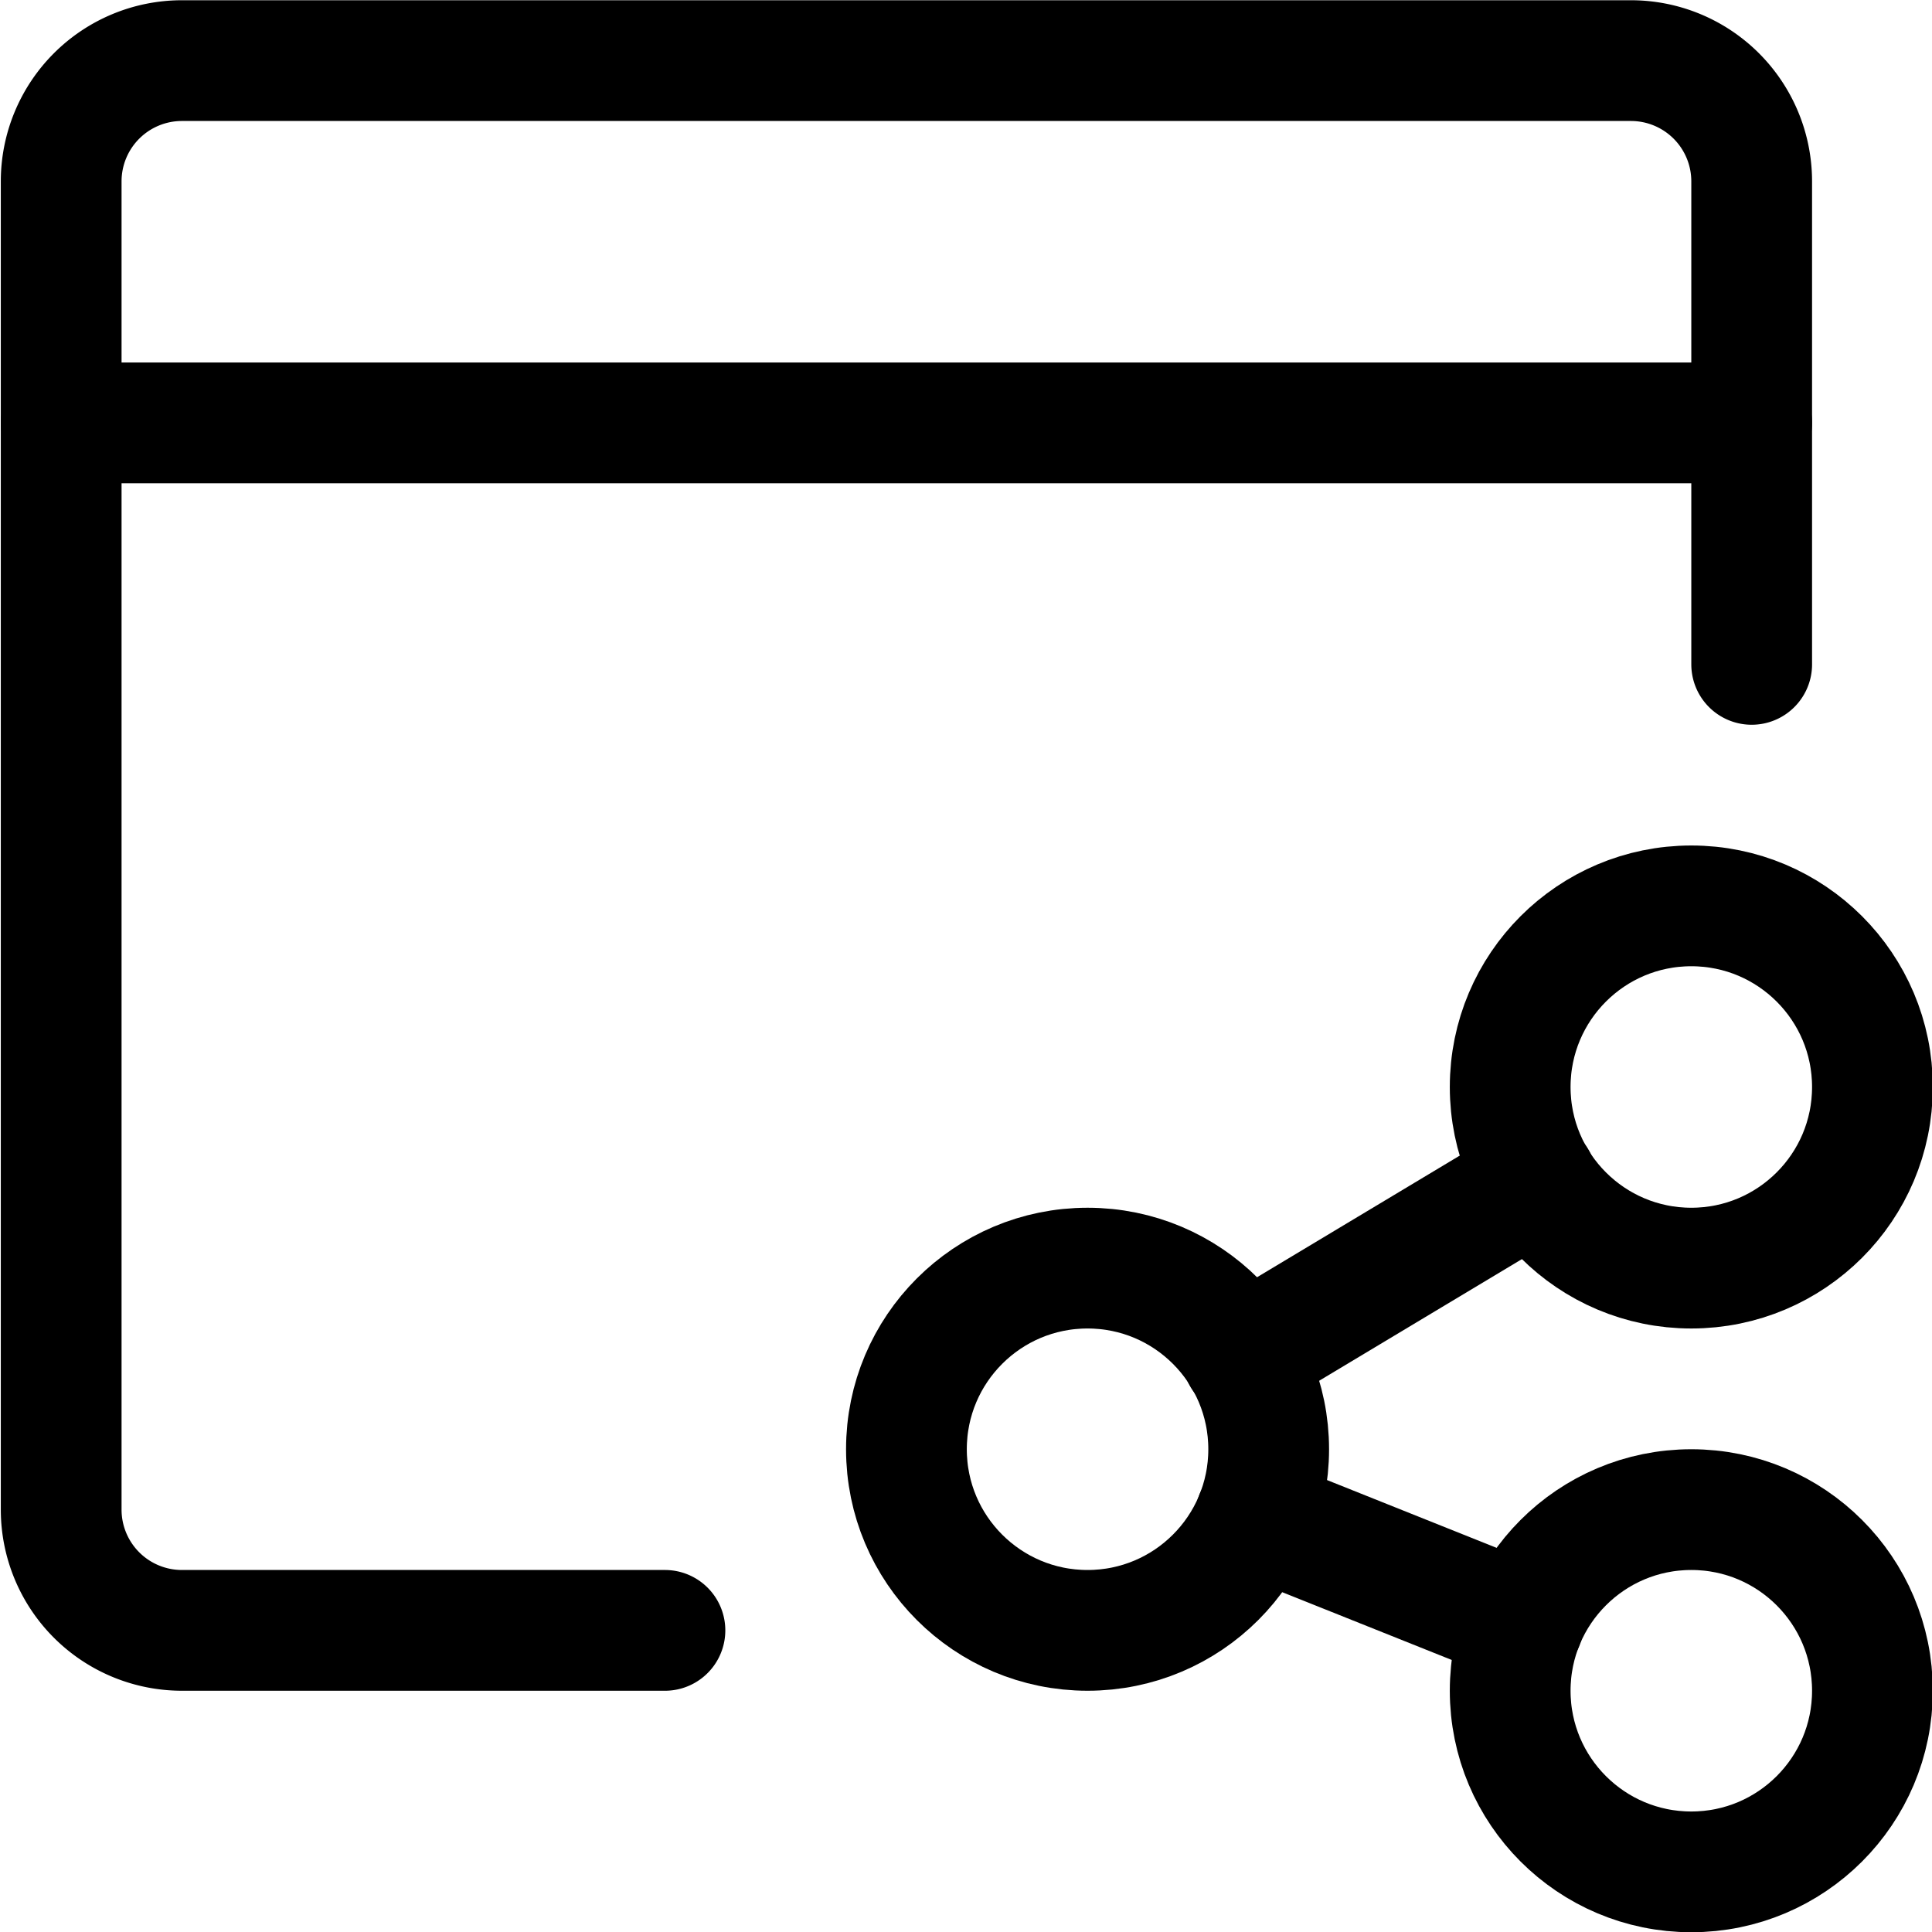 <svg xmlns="http://www.w3.org/2000/svg" viewBox="0 0 24 24"><defs><style>.a{fill:none;stroke:currentColor;stroke-linecap:round;stroke-linejoin:round;stroke-width:1.5px;}</style></defs><title>app-window-share</title><path class="a" d="M21.76,8.253v-6a1.5,1.5,0,0,0-1.5-1.5h-18a1.5,1.5,0,0,0-1.5,1.5v16.5a1.5,1.5,0,0,0,1.5,1.5h6"/><line class="a" x1="0.76" y1="5.253" x2="21.76" y2="5.253"/><circle class="a" cx="13.51" cy="18.003" r="2.25"/><circle class="a" cx="21.01" cy="21.003" r="2.25"/><circle class="a" cx="21.01" cy="13.503" r="2.25"/><line class="a" x1="15.435" y1="16.849" x2="19.085" y2="14.659"/><line class="a" x1="15.598" y1="18.839" x2="18.922" y2="20.168"/></svg>